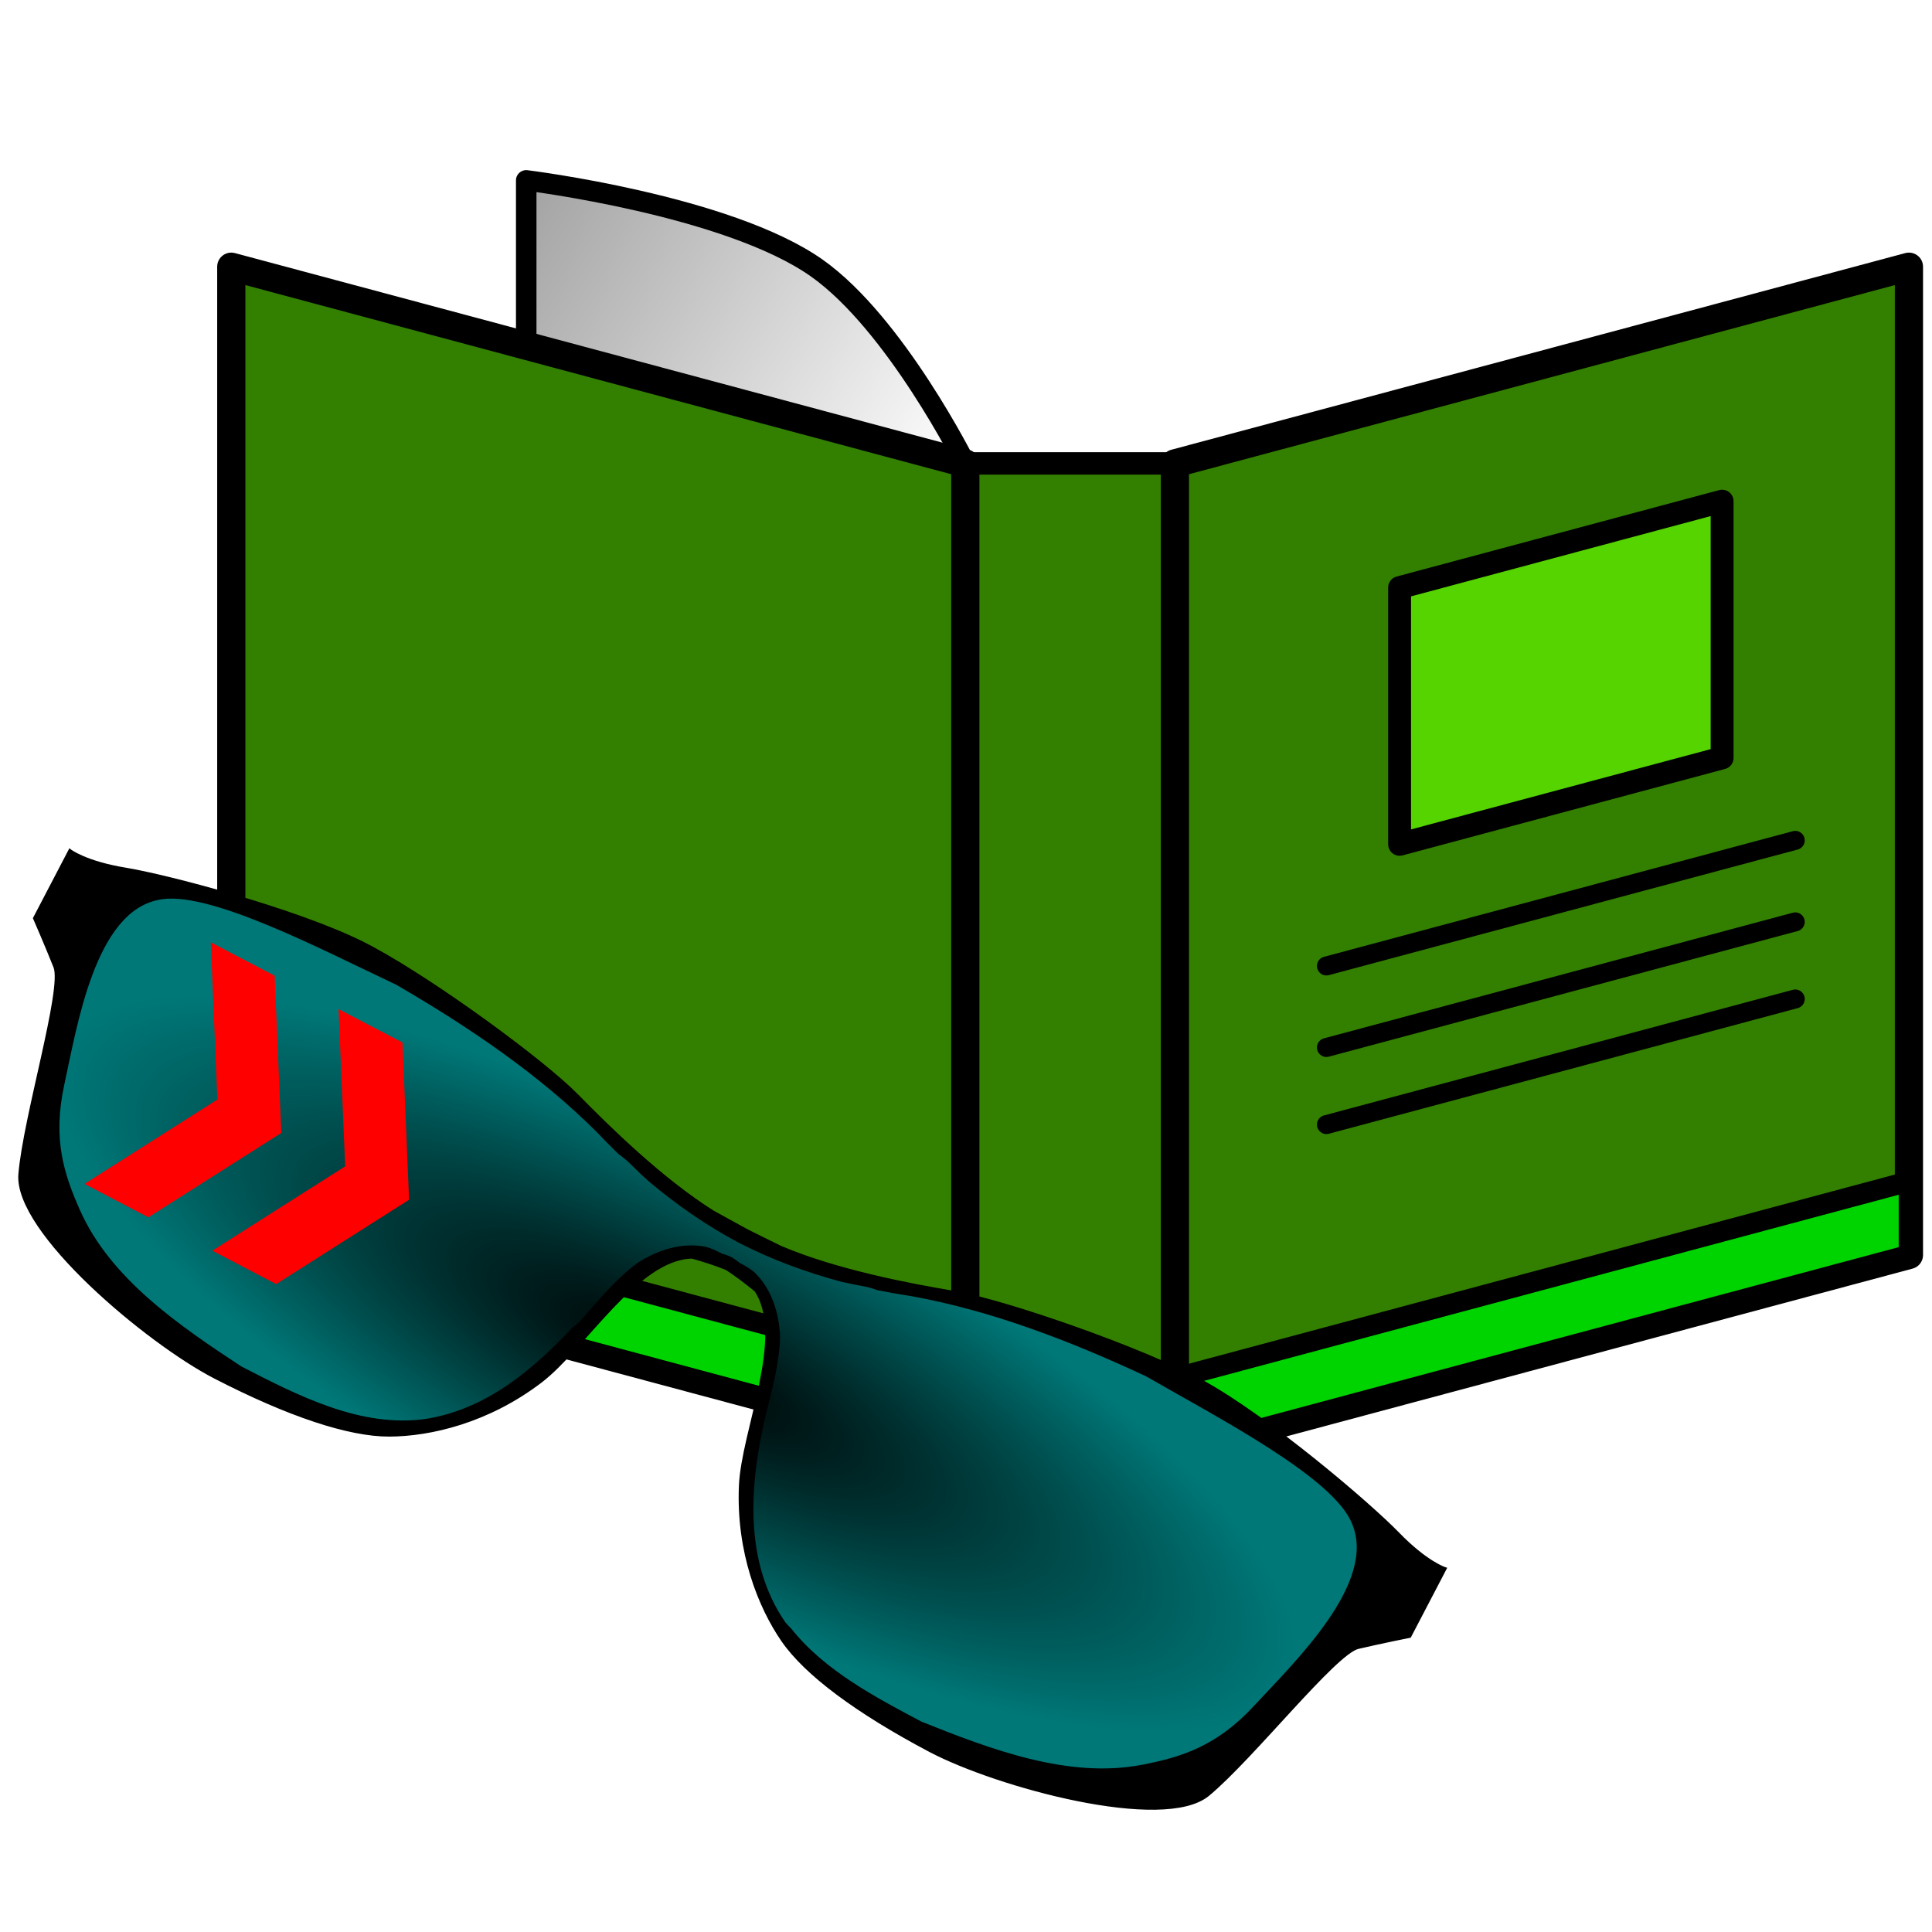 <?xml version="1.0" encoding="UTF-8" standalone="no"?>
<!-- Created with Inkscape (http://www.inkscape.org/) -->

<svg
   width="100.341mm"
   height="100.341mm"
   viewBox="0 0 100.341 100.341"
   version="1.1"
   id="svg5"
   inkscape:version="1.1 (1:1.1+202105261517+ce6663b3b7)"
   sodipodi:docname="icon.svg"
   inkscape:export-filename="/home/samur/Documents/WordByWord/icon.png"
   inkscape:export-xdpi="64.549812"
   inkscape:export-ydpi="64.549812"
   xmlns:inkscape="http://www.inkscape.org/namespaces/inkscape"
   xmlns:sodipodi="http://sodipodi.sourceforge.net/DTD/sodipodi-0.dtd"
   xmlns:xlink="http://www.w3.org/1999/xlink"
   xmlns="http://www.w3.org/2000/svg"
   xmlns:svg="http://www.w3.org/2000/svg">
  <sodipodi:namedview
     id="namedview7"
     pagecolor="#ffffff"
     bordercolor="#666666"
     borderopacity="1.0"
     inkscape:pageshadow="2"
     inkscape:pageopacity="0.0"
     inkscape:pagecheckerboard="0"
     inkscape:document-units="mm"
     showgrid="false"
     inkscape:zoom="2.0000001"
     inkscape:cx="159.49999"
     inkscape:cy="198.74999"
     inkscape:window-width="1848"
     inkscape:window-height="1016"
     inkscape:window-x="72"
     inkscape:window-y="27"
     inkscape:window-maximized="1"
     inkscape:current-layer="layer1"
     inkscape:snap-global="true"
     inkscape:snap-smooth-nodes="true" />
  <defs
     id="defs2">
    <linearGradient
       inkscape:collect="always"
       id="linearGradient9545">
      <stop
         style="stop-color:#a2a2a2;stop-opacity:1"
         offset="0"
         id="stop9541" />
      <stop
         style="stop-color:#ffffff;stop-opacity:1"
         offset="1"
         id="stop9543" />
    </linearGradient>
    <linearGradient
       inkscape:collect="always"
       id="linearGradient7731">
      <stop
         style="stop-color:#00ffff;stop-opacity:0"
         offset="0"
         id="stop7727" />
      <stop
         style="stop-color:#00ffff;stop-opacity:0.469"
         offset="1"
         id="stop7729" />
    </linearGradient>
    <radialGradient
       inkscape:collect="always"
       xlink:href="#linearGradient7731"
       id="radialGradient7733"
       cx="104.751"
       cy="177.28"
       fx="104.751"
       fy="177.28"
       r="61.481"
       gradientTransform="matrix(0.516,0.268,-0.081,0.156,-308.628,50.724)"
       gradientUnits="userSpaceOnUse" />
    <filter
       style="color-interpolation-filters:sRGB"
       inkscape:label="Feather"
       id="filter7988"
       x="-0.129"
       y="-0.071"
       width="1.257"
       height="1.142">
      <feGaussianBlur
         stdDeviation="0.51"
         result="blur"
         id="feGaussianBlur7980" />
      <feComposite
         in="SourceGraphic"
         in2="blur"
         operator="atop"
         result="composite1"
         id="feComposite7982" />
      <feComposite
         in2="composite1"
         operator="in"
         result="composite2"
         id="feComposite7984" />
      <feComposite
         in2="composite2"
         operator="in"
         result="composite3"
         id="feComposite7986" />
    </filter>
    <filter
       style="color-interpolation-filters:sRGB"
       inkscape:label="Feather"
       id="filter7998"
       x="-0.129"
       y="-0.071"
       width="1.257"
       height="1.142">
      <feGaussianBlur
         stdDeviation="0.51"
         result="blur"
         id="feGaussianBlur7990" />
      <feComposite
         in="SourceGraphic"
         in2="blur"
         operator="atop"
         result="composite1"
         id="feComposite7992" />
      <feComposite
         in2="composite1"
         operator="in"
         result="composite2"
         id="feComposite7994" />
      <feComposite
         in2="composite2"
         operator="in"
         result="composite3"
         id="feComposite7996" />
    </filter>
    <linearGradient
       inkscape:collect="always"
       xlink:href="#linearGradient9545"
       id="linearGradient9547"
       x1="76.009"
       y1="51.767"
       x2="98.814"
       y2="66.466"
       gradientUnits="userSpaceOnUse"
       gradientTransform="translate(-352.7,-6.779)" />
  </defs>
  <g
     inkscape:label="Layer 1"
     inkscape:groupmode="layer"
     id="layer1"
     transform="translate(304.021,-35.62)">
    <path
       style="fill:none;stroke:#000000;stroke-width:0.628;stroke-linecap:round;stroke-linejoin:miter;stroke-miterlimit:4;stroke-dasharray:none;stroke-opacity:1"
       d="m -260.845,61.803 c 0,0 -1.76,-3.52 -3.739,-4.918 -2.245,-1.587 -7.32,-2.209 -7.32,-2.209"
       id="path6430"
       sodipodi:nodetypes="csc" />
    <path
       style="fill:none;stroke:#000000;stroke-width:0.628;stroke-linecap:round;stroke-linejoin:miter;stroke-miterlimit:4;stroke-dasharray:none;stroke-opacity:1"
       d="m -260.845,59.207 c 0,0 -1.76,-3.52 -3.739,-4.918 -2.245,-1.587 -7.32,-2.209 -7.32,-2.209"
       id="path6428"
       sodipodi:nodetypes="csc" />
    <path
       style="fill:none;stroke:#000000;stroke-width:0.628;stroke-linecap:round;stroke-linejoin:miter;stroke-miterlimit:4;stroke-dasharray:none;stroke-opacity:1"
       d="m -260.845,56.251 c 0,0 -1.76,-3.52 -3.739,-4.918 -2.245,-1.587 -7.32,-2.209 -7.32,-2.209"
       id="path6313"
       sodipodi:nodetypes="csc" />
    <path
       style="fill:#338000;stroke:#000000;stroke-width:1.165;stroke-linecap:butt;stroke-linejoin:miter;stroke-miterlimit:4;stroke-dasharray:none;stroke-opacity:1"
       d="m -243.001,59.687 h -10.885 v 51.328 c 0,0 0.233,3.717 5.56,3.729 5.327,0.012 5.325,-3.729 5.325,-3.729 V 59.687"
       id="path6732" />
    <path
       style="fill:#338000;stroke:#000000;stroke-width:1.465;stroke-linecap:round;stroke-linejoin:round;stroke-opacity:1;stroke-miterlimit:4;stroke-dasharray:none"
       d="m -243.001,111.015 38.123,-10.215 V 49.472 l -38.123,10.215 z"
       id="path4524" />
    <path
       style="fill:url(#linearGradient9547);fill-opacity:1;stroke:#000000;stroke-width:1.065;stroke-linecap:round;stroke-linejoin:round;stroke-opacity:1;stroke-miterlimit:4;stroke-dasharray:none"
       d="m -253.886,59.687 c 0,0 -3.63,-7.26 -7.71,-10.143 -4.63,-3.272 -15.095,-4.556 -15.095,-4.556 v 8.881"
       id="path5495"
       sodipodi:nodetypes="csc" />
    <path
       style="fill:#338000;stroke:#000000;stroke-width:1.465;stroke-linecap:round;stroke-linejoin:round;stroke-opacity:1;stroke-miterlimit:4;stroke-dasharray:none"
       d="m -253.886,111.015 -38.123,-10.215 V 49.472 l 38.123,10.215 z"
       id="path3962" />
    <path
       style="fill:#55d400;stroke:#000000;stroke-width:1.189;stroke-linecap:round;stroke-linejoin:round;stroke-miterlimit:4;stroke-dasharray:none;stroke-opacity:1"
       d="m -214.581,61.649 v 13.334 l -16.75,4.488 V 66.137 Z"
       id="path4895" />
    <path
       style="fill:#00d400;stroke:#000000;stroke-width:1.065;stroke-linecap:butt;stroke-linejoin:miter;stroke-opacity:1;stroke-miterlimit:4;stroke-dasharray:none"
       d="m -204.878,96.977 -38.123,10.215 v 3.823 l 38.123,-10.215 z"
       id="path4930" />
    <path
       style="fill:none;stroke:#000000;stroke-width:0.985;stroke-linecap:round;stroke-linejoin:miter;stroke-miterlimit:4;stroke-dasharray:none;stroke-opacity:1"
       d="m -235.131,85.789 24.349,-6.524"
       id="path5158" />
    <path
       style="fill:none;stroke:#000000;stroke-width:0.985;stroke-linecap:round;stroke-linejoin:miter;stroke-miterlimit:4;stroke-dasharray:none;stroke-opacity:1"
       d="m -235.131,90.023 24.349,-6.524"
       id="path5240" />
    <path
       style="fill:none;stroke:#000000;stroke-width:0.985;stroke-linecap:round;stroke-linejoin:miter;stroke-miterlimit:4;stroke-dasharray:none;stroke-opacity:1"
       d="M -235.131,94.027 -210.782,87.503"
       id="path5242" />
    <path
       style="fill:#00d400;stroke:#000000;stroke-width:1.065;stroke-linecap:butt;stroke-linejoin:miter;stroke-opacity:1;stroke-miterlimit:4;stroke-dasharray:none"
       d="m -292.01,96.977 38.123,10.215 v 3.823 l -38.123,-10.215 z"
       id="path5244" />
    <path
       id="path661"
       style="fill:#ff0000;stroke:#000000;stroke-width:0.157px;stroke-linecap:round;stroke-linejoin:round;stroke-opacity:1"
       d="m -292.041,87.294 0.249,5.884 -4.971,3.158 2.391,1.249 4.971,-3.158 -0.249,-5.884 z" />
    <path
       id="path120"
       style="fill:#000000;stroke:#000000;stroke-width:0.157px;stroke-linecap:butt;stroke-linejoin:miter;stroke-opacity:1"
       d="m -284.624,84.894 c -0.217,-0.118 -0.425,-0.226 -0.62,-0.322 -3.5,-1.727 -10.151,-3.466 -12.249,-3.809 -2.099,-0.343 -2.899,-0.967 -2.899,-0.967 l -1.834,3.513 c 0,0 0.602,1.379 1.059,2.529 0.457,1.15 -1.571,7.778 -1.821,10.763 -0.25,2.984 6.647,8.746 10.131,10.544 3.811,1.967 6.955,3.017 9.061,3.008 2.127,-0.009 5.117,-0.703 7.852,-2.787 2.278,-1.736 4.996,-6.409 7.875,-6.457 0.705,0.202 1.31,0.403 1.787,0.6 0.434,0.279 0.945,0.66 1.514,1.123 1.606,2.391 -0.675,7.291 -0.798,10.153 -0.148,3.435 0.992,6.285 2.2,8.036 1.196,1.734 3.855,3.714 7.647,5.717 3.467,1.831 12.136,4.199 14.442,2.288 2.306,-1.911 6.586,-7.363 7.791,-7.645 1.205,-0.282 2.681,-0.576 2.681,-0.576 l 1.834,-3.513 c 0,0 -0.969,-0.3 -2.45,-1.827 -1.48,-1.527 -6.708,-5.99 -10.126,-7.875 -3.05,-1.683 -10.273,-4.2 -12.95,-4.651 -2.307,-0.389 -6.055,-1.099 -8.965,-2.329 -0.706,-0.345 -1.291,-0.635 -1.786,-0.884 -0.486,-0.264 -1.058,-0.578 -1.745,-0.96 -2.673,-1.685 -5.397,-4.355 -7.035,-6.026 -1.782,-1.818 -7.336,-5.876 -10.597,-7.646 z" />
    <path
       id="path2390"
       style="fill:url(#radialGradient7733);fill-opacity:1;stroke:#000000;stroke-width:0.143px;stroke-linecap:butt;stroke-linejoin:miter;stroke-opacity:1"
       d="m -283.385,86.712 c -3.954,-1.863 -9.917,-5.011 -12.444,-4.42 -3.328,0.68 -4.248,6.561 -4.923,9.65 -0.615,2.818 -0.029,4.654 0.825,6.571 1.586,3.563 5.166,6.009 8.406,8.138 2.97,1.53 6.276,3.242 9.709,2.72 3.109,-0.528 5.497,-2.541 7.595,-4.771 0.162,-0.113 0.317,-0.251 0.466,-0.417 0.823,-0.94 1.784,-2.104 2.88,-2.911 1.074,-0.693 2.302,-1.064 3.503,-0.825 0.26,0.078 0.525,0.189 0.795,0.34 0.176,0.051 0.343,0.112 0.502,0.18 0.146,0.092 0.291,0.194 0.434,0.309 0.278,0.136 0.521,0.29 0.734,0.459 0.882,0.848 1.279,2.067 1.325,3.344 -0.036,1.361 -0.442,2.816 -0.743,4.029 -0.852,3.573 -1.161,7.641 1.034,10.817 0.106,0.122 0.213,0.235 0.322,0.343 1.722,2.165 4.361,3.556 6.773,4.833 3.599,1.442 7.652,2.982 11.482,2.247 2.061,-0.395 3.904,-0.963 5.864,-3.078 2.149,-2.319 6.449,-6.436 5.105,-9.555 -0.96,-2.411 -6.95,-5.506 -10.739,-7.686 -3.894,-1.813 -8,-3.408 -12.243,-4.172 -0.575,-0.084 -1.148,-0.186 -1.719,-0.301 -0.254,-0.097 -0.522,-0.173 -0.811,-0.219 -0.357,-0.064 -0.71,-0.137 -1.061,-0.219 -1.835,-0.491 -3.622,-1.155 -5.305,-2.017 -1.67,-0.888 -3.236,-1.976 -4.688,-3.202 -0.267,-0.24 -0.529,-0.488 -0.785,-0.744 -0.239,-0.247 -0.496,-0.463 -0.764,-0.657 -0.378,-0.366 -0.749,-0.738 -1.108,-1.121 -3.052,-3.045 -6.708,-5.503 -10.421,-7.663 z" />
    <path
       id="path2081"
       style="fill:#ff0000;stroke:none;stroke-width:0.965;stroke-linecap:round;stroke-linejoin:round;stroke-miterlimit:4;stroke-dasharray:none;stroke-opacity:1;filter:url(#filter7998)"
       d="m 55.232,166.823 4.969,8.606 -4.969,8.606 h 4.552 l 4.969,-8.606 -4.969,-8.606 z"
       transform="matrix(0.729,0.381,-0.381,0.729,-269.779,-58.097)" />
    <path
       id="path2165"
       style="fill:#ff0000;stroke:none;stroke-width:0.965;stroke-linecap:round;stroke-linejoin:round;stroke-miterlimit:4;stroke-dasharray:none;stroke-opacity:1;filter:url(#filter7988)"
       d="m 64.337,166.823 4.969,8.606 -4.969,8.606 h 4.552 l 4.969,-8.606 -4.969,-8.606 z"
       transform="matrix(0.729,0.381,-0.381,0.729,-269.779,-58.097)" />
  </g>
</svg>
